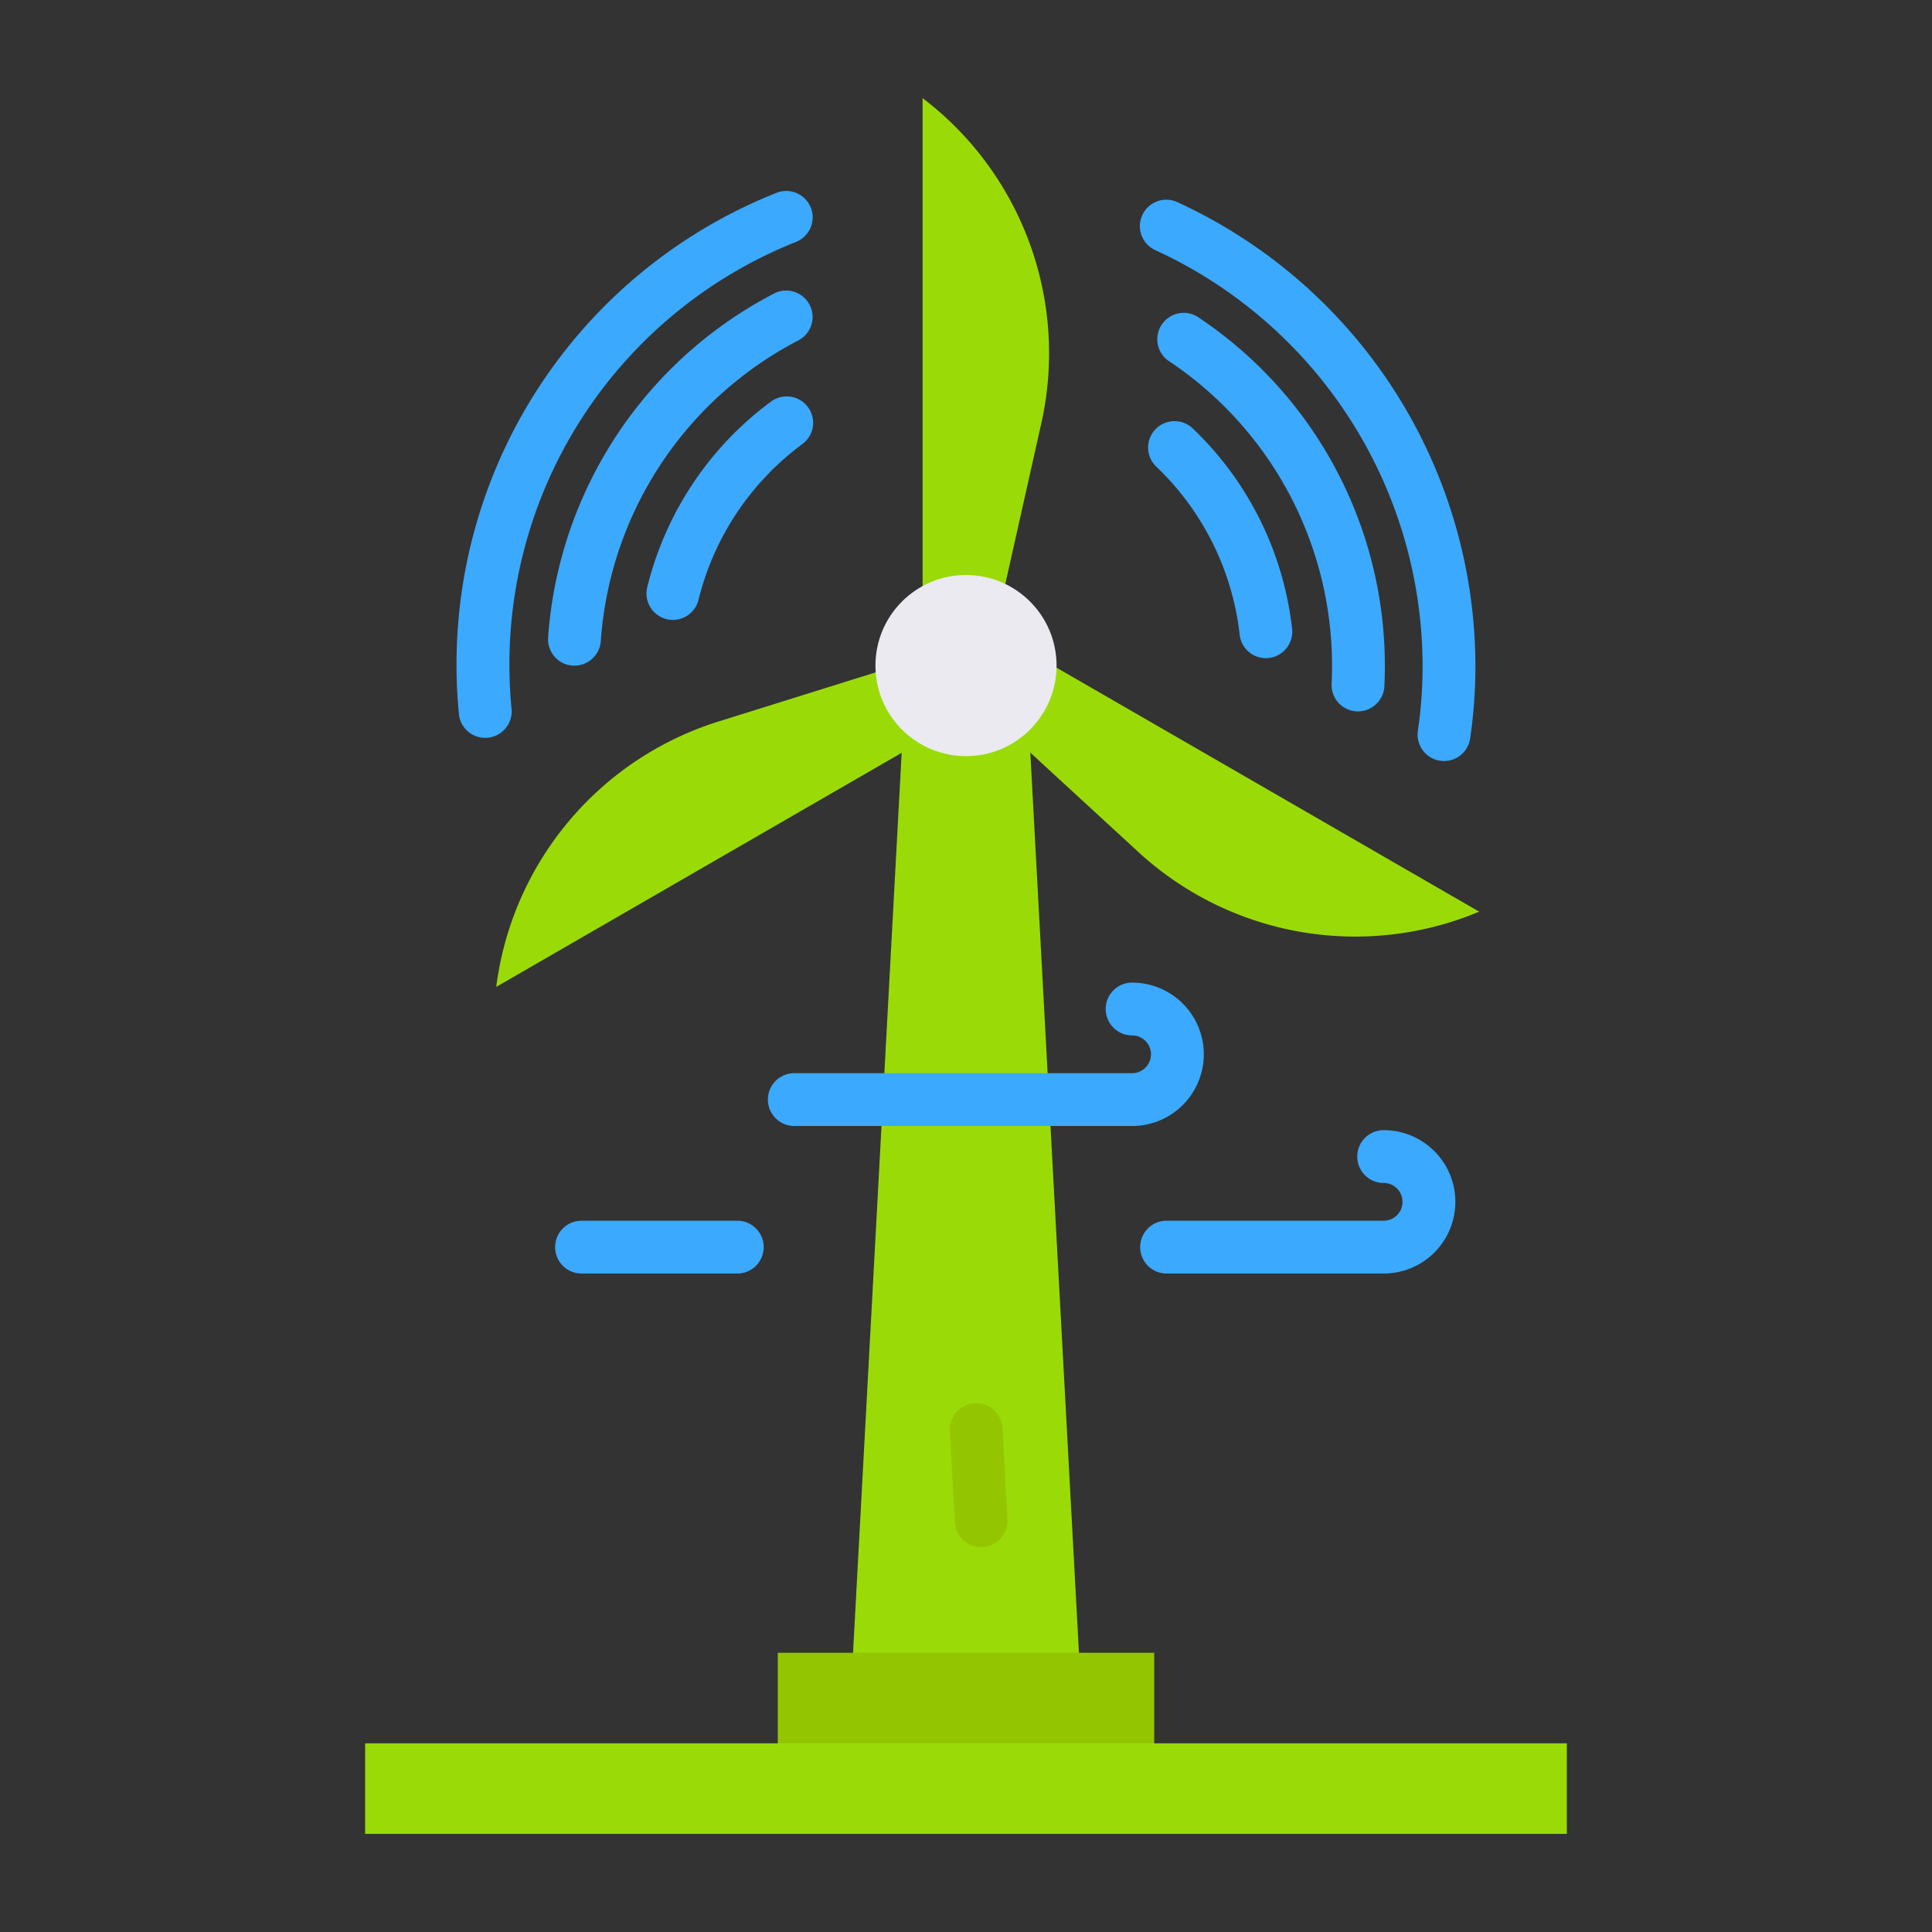 <svg height="512" viewBox="0 0 128 128" width="512" xmlns="http://www.w3.org/2000/svg"><rect x="0" y="0" width="128" height="128" fill="#333333" stroke="none"/><g><g fill="#9adb07"><path d="m61.125 42.5v-36a21.236 21.236 0 0 1 7.865 21.546l-3.24 14.454z"/><path d="m64.055 47.384-31.177 18a21.237 21.237 0 0 1 14.728-17.584l14.137-4.421z"/><path d="m66.82 42.4 31.18 18a21.234 21.234 0 0 1 -22.592-3.962l-10.901-10.028z"/><path d="m71.97 118.5h-15.94l4.02-74.4h7.9z"/></g><path d="m65 102.5a1.749 1.749 0 0 1 -1.745-1.655l-.324-6a1.75 1.75 0 1 1 3.494-.189l.324 6a1.749 1.749 0 0 1 -1.649 1.844z" fill="#94c600"/><path d="m51.53 109.5h24.94v8.333h-24.94z" fill="#94c600"/><circle cx="64" cy="44.096" fill="#eaeaf0" r="6"/><g fill="#3ba9fd"><path d="m95.672 50.42a1.72 1.72 0 0 1 -.257-.019 1.75 1.75 0 0 1 -1.477-1.986 29.476 29.476 0 0 0 .312-4.315 30.351 30.351 0 0 0 -17.688-27.518 1.75 1.75 0 1 1 1.457-3.182 33.862 33.862 0 0 1 19.731 30.7 33.1 33.1 0 0 1 -.349 4.825 1.751 1.751 0 0 1 -1.729 1.495z"/><path d="m32.15 48.885a1.746 1.746 0 0 1 -1.75-1.633c-.1-1.033-.154-2.093-.154-3.152a33.6 33.6 0 0 1 21.224-31.334 1.75 1.75 0 0 1 1.3 3.249 30.121 30.121 0 0 0 -19.02 28.085c0 .96.048 1.921.142 2.855 0 .058.008.116.008.175a1.754 1.754 0 0 1 -1.75 1.755z"/><path d="m89.971 47.13h-.086a1.75 1.75 0 0 1 -1.663-1.834c.019-.391.028-.793.028-1.194a24.238 24.238 0 0 0 -10.736-20.13 1.75 1.75 0 1 1 1.953-2.9 27.732 27.732 0 0 1 12.283 23.028c0 .459-.011.917-.032 1.365a1.751 1.751 0 0 1 -1.747 1.665z"/><path d="m38.062 44.1c-.04 0-.079 0-.119 0a1.75 1.75 0 0 1 -1.63-1.862 27.884 27.884 0 0 1 15.006-22.81 1.75 1.75 0 0 1 1.6 3.112 24.368 24.368 0 0 0 -13.115 19.93 1.75 1.75 0 0 1 -1.742 1.63z"/><path d="m44.581 41.07a1.751 1.751 0 0 1 -1.7-2.164 21.754 21.754 0 0 1 8.2-12.3 1.749 1.749 0 1 1 2.082 2.812 18.261 18.261 0 0 0 -6.883 10.316 1.749 1.749 0 0 1 -1.699 1.336z"/><path d="m83.87 43.605a1.746 1.746 0 0 1 -1.745-1.613 18.2 18.2 0 0 0 -5.5-11.058 1.75 1.75 0 1 1 2.42-2.528 21.687 21.687 0 0 1 6.559 13.251 1.784 1.784 0 0 1 .011.193 1.754 1.754 0 0 1 -1.745 1.755z"/></g><path d="m75.005 74.6h-22.38a1.75 1.75 0 0 1 0-3.5h22.38a1.25 1.25 0 0 0 0-2.5 1.75 1.75 0 0 1 0-3.5 4.75 4.75 0 0 1 0 9.5z" fill="#3ba9fd"/><path d="m91.671 84.375h-14.381a1.75 1.75 0 0 1 0-3.5h14.381a1.25 1.25 0 0 0 0-2.5 1.75 1.75 0 1 1 0-3.5 4.75 4.75 0 0 1 0 9.5z" fill="#3ba9fd"/><path d="m48.847 84.375h-10.319a1.75 1.75 0 1 1 0-3.5h10.319a1.75 1.75 0 1 1 0 3.5z" fill="#3ba9fd"/><path d="m24.192 115.5h79.615v6h-79.615z" fill="#9adb07"/></g></svg>